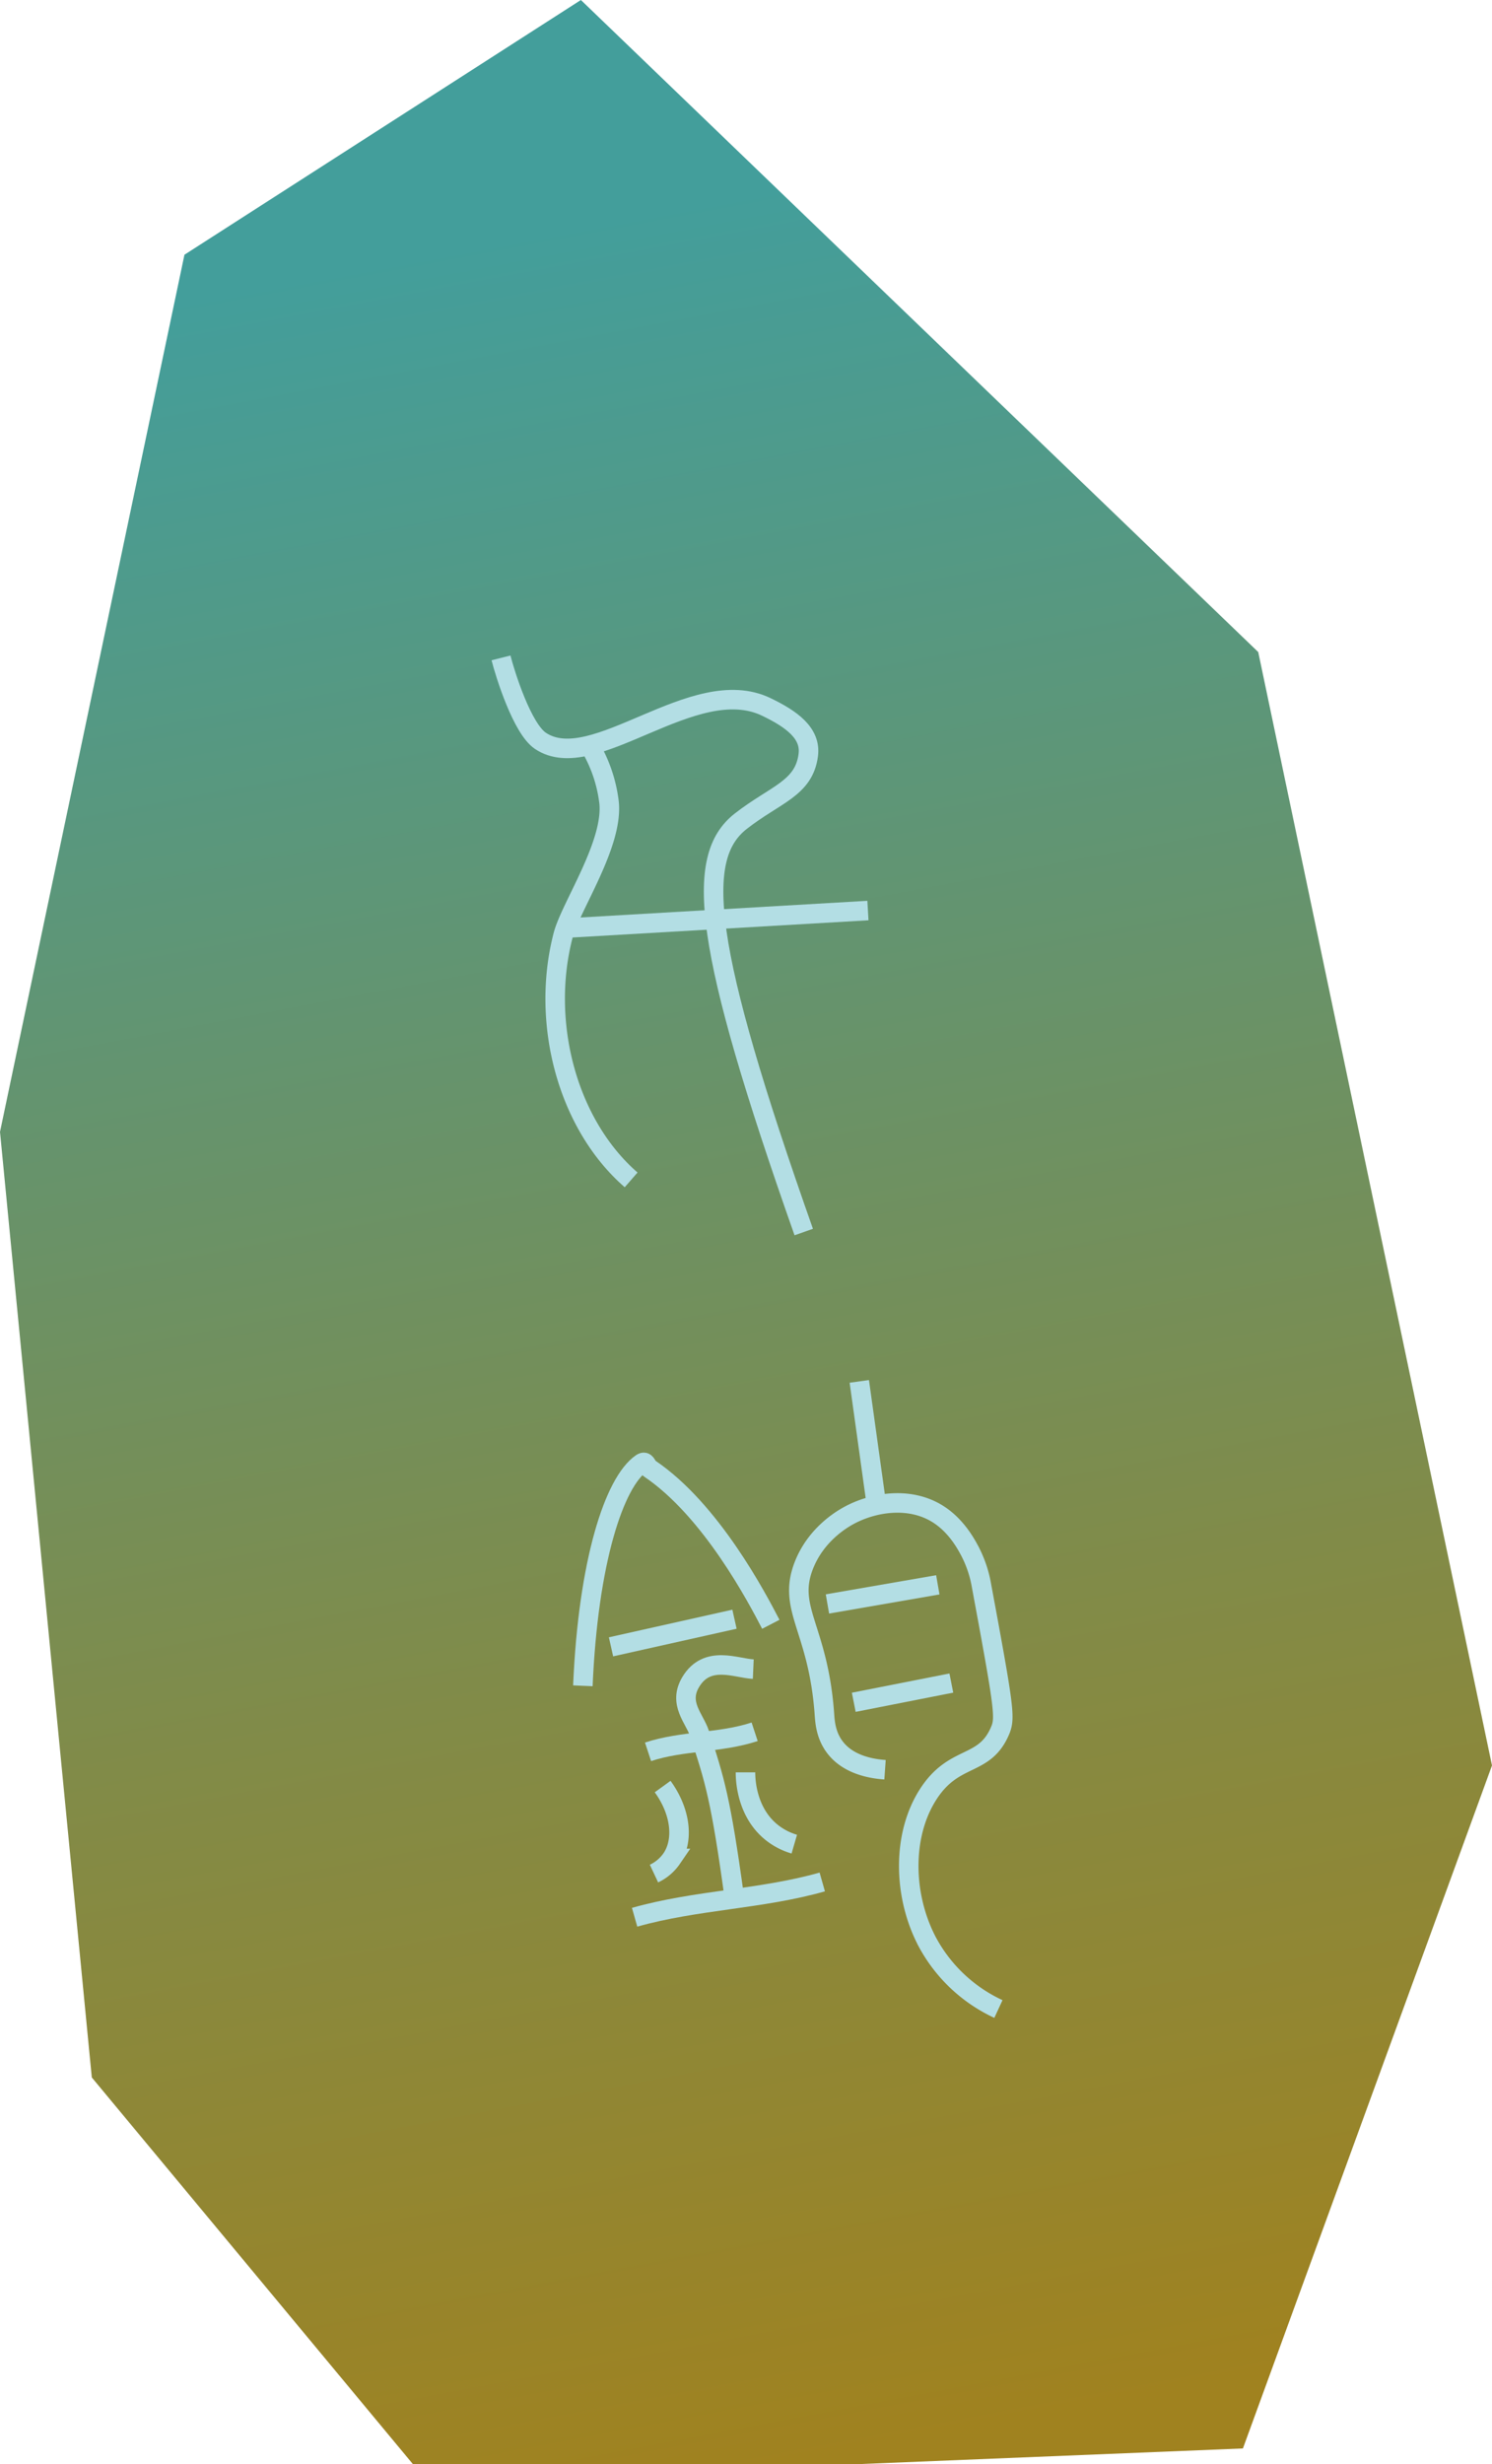 <svg xmlns="http://www.w3.org/2000/svg" xmlns:xlink="http://www.w3.org/1999/xlink" viewBox="0 0 764.54 1262.46"><defs><style>.cls-1{fill:url(#未命名的渐变_71);}.cls-2{fill:none;stroke:#b3dee4;stroke-miterlimit:10;stroke-width:10px;}</style><linearGradient id="未命名的渐变_71" x1="1861.77" y1="1299.91" x2="1808.7" y2="152.72" gradientTransform="matrix(0.99, -0.14, 0.14, 0.99, -1564.85, 225.97)" gradientUnits="userSpaceOnUse"><stop offset="0" stop-color="#a0821f"/><stop offset="0.36" stop-color="#818b48"/><stop offset="1" stop-color="#439e9b"/></linearGradient></defs><title>Middle5_Stone</title><g id="图层_2" data-name="图层 2"><g id="图层_4" data-name="图层 4"><polygon class="cls-1" points="440.17 1262.46 211.57 1262.46 47.04 1064.37 0 579.91 94.52 130.51 297.66 0 644.75 334.07 764.54 904.53 636.9 1254.44 440.17 1262.46"/><path class="cls-2" d="M256.73,337.06c2.08,8.28,10.81,36.18,20.16,42.48,27.3,18.39,78.52-35.3,115.79-17.35,12.76,6.14,23,13.37,21.49,24.7-2.22,17.17-16.93,20.05-34.6,33.87-23.86,18.64-19.43,63.83,32.29,210.47"/><path class="cls-2" d="M300.83,379.91a73.4,73.4,0,0,1,11.26,31.2c2.3,21.31-19.71,53.5-23.51,68-11.57,44.33,1.79,96.64,34.83,125.39"/><path class="cls-2" d="M291.91,475.4l152.84-8.89"/><path class="cls-2" d="M386,855.16c-8.72-.39-23.55-7.46-32,6.51-6.68,11.09,1.87,18.59,4.52,26.66,7.67,23.41,10.83,33.13,17.86,84.48"/><path class="cls-2" d="M298.68,863.71c2.72-63.67,16.08-104.37,30-114,2.43-1.68,2.38,1.45,4.3,2.75,31.47,21.26,55.06,66.35,62,79.74"/><path class="cls-2" d="M313.1,843.74l63.27-14.15"/><path class="cls-2" d="M332.07,897.53c17.76-5.85,36.88-4.42,54.63-10.27"/><path class="cls-2" d="M325.19,982.29c31.51-8.94,64.66-9.14,96.16-18.08"/><path class="cls-2" d="M382,908.05c0,3,.22,20.08,13.31,30.68a33.79,33.79,0,0,0,11.71,6.1"/><path class="cls-2" d="M339.56,915.33c9.17,12.64,11,27.29,4.67,36.83a22.78,22.78,0,0,1-9.11,7.75"/><path class="cls-2" d="M440.33,707.74l8.84,63.62"/><path class="cls-2" d="M453.51,906.71c-6.84-.48-19.05-2.44-25.94-11.88-4.49-6.15-4.85-12.89-5.13-16.71-3.13-43.83-19.22-53.7-10.56-76,5.88-15.13,18.09-22.88,22.63-25.41,12.51-7,31.77-10.38,46.61-.67,8.92,5.83,13.78,14.8,15.6,18.16A60.42,60.42,0,0,1,503,812.71c11.77,63.36,12.24,67.56,9.38,74.2-8.09,18.72-23.32,11.67-36.63,32.19-13.59,20.94-13.07,51.95-.7,75.6a79.09,79.09,0,0,0,36.57,34.6"/><path class="cls-2" d="M424,821.77l56.56-9.8"/><path class="cls-2" d="M437.49,872.15l50-9.85"/></g></g></svg>
